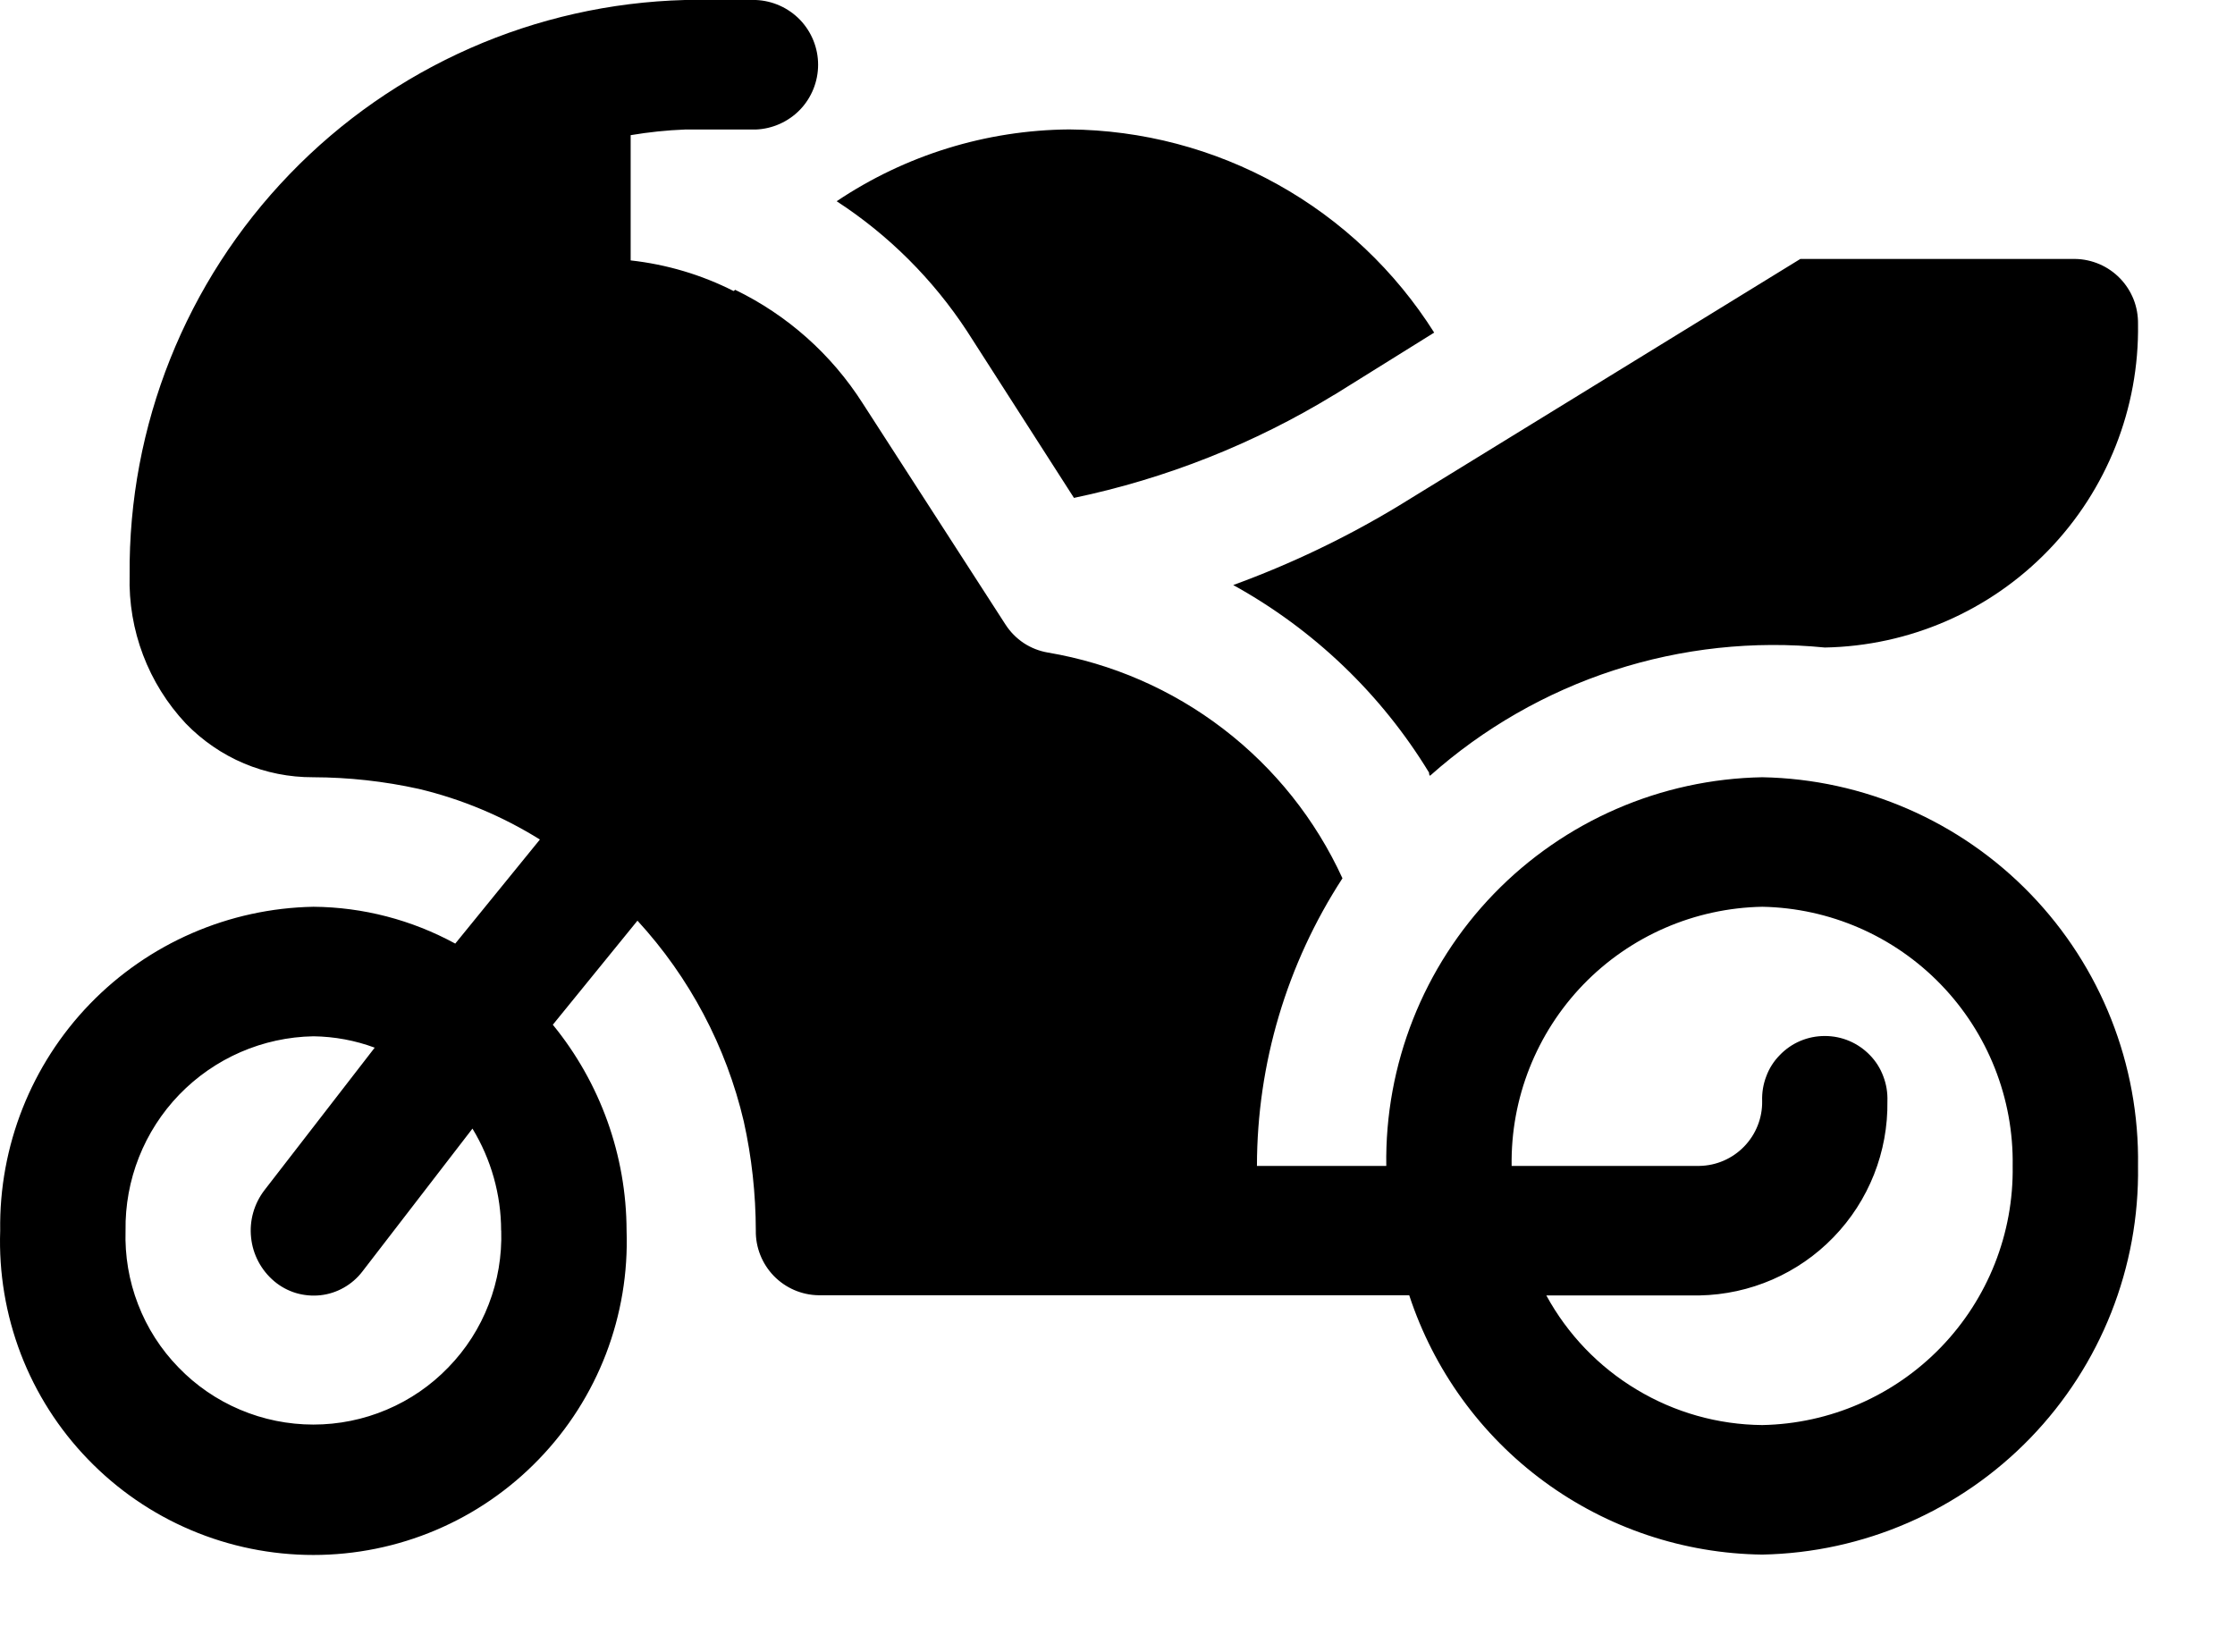 <svg width="23" height="17" viewBox="0 0 23 17" fill="none" xmlns="http://www.w3.org/2000/svg">
<path d="M6.448 12.665C6.446 11.892 6.178 11.144 5.689 10.546L6.56 9.475C7.096 10.058 7.473 10.77 7.654 11.541C7.736 11.91 7.777 12.286 7.778 12.664C7.775 12.838 7.842 13.005 7.962 13.13C8.083 13.255 8.248 13.327 8.422 13.33L14.502 13.33C14.754 14.098 15.239 14.769 15.89 15.247C16.542 15.726 17.327 15.989 18.135 15.999C19.178 15.979 20.17 15.548 20.895 14.798C21.62 14.048 22.018 13.042 22.002 11.999C22.018 10.956 21.62 9.95 20.895 9.2C20.17 8.45 19.178 8.018 18.135 7.999C17.092 8.018 16.099 8.449 15.373 9.199C14.648 9.949 14.25 10.956 14.266 11.999H12.935C12.936 10.948 13.242 9.92 13.815 9.039C13.538 8.434 13.117 7.906 12.588 7.501C12.06 7.096 11.441 6.827 10.785 6.716C10.696 6.701 10.611 6.668 10.535 6.618C10.46 6.568 10.396 6.503 10.347 6.427L8.878 4.151C8.557 3.647 8.102 3.242 7.564 2.982C7.564 2.987 7.555 2.989 7.549 2.995C7.218 2.827 6.859 2.721 6.49 2.68V1.391C6.675 1.36 6.862 1.34 7.049 1.333H7.778C7.95 1.326 8.113 1.253 8.233 1.129C8.352 1.005 8.419 0.839 8.419 0.666C8.419 0.494 8.352 0.328 8.233 0.204C8.113 0.08 7.95 0.007 7.778 -2.09808e-05L7.049 -2.09808e-05C5.51 0.041 4.049 0.684 2.981 1.792C1.912 2.899 1.32 4.382 1.334 5.921C1.318 6.486 1.526 7.035 1.913 7.447C2.083 7.622 2.286 7.762 2.511 7.857C2.736 7.952 2.978 8 3.222 7.999C3.588 8 3.953 8.04 4.31 8.119C4.751 8.224 5.171 8.4 5.556 8.64L4.685 9.711C4.237 9.467 3.736 9.336 3.226 9.332C2.357 9.348 1.53 9.707 0.925 10.332C0.321 10.957 -0.011 11.796 0.002 12.665C-0.013 13.098 0.059 13.529 0.214 13.934C0.369 14.338 0.604 14.707 0.905 15.018C1.206 15.33 1.566 15.578 1.965 15.747C2.363 15.916 2.792 16.003 3.225 16.003C3.658 16.003 4.087 15.916 4.485 15.747C4.884 15.578 5.244 15.33 5.545 15.018C5.846 14.707 6.081 14.338 6.236 13.934C6.391 13.529 6.463 13.098 6.448 12.665ZM5.158 12.665C5.166 12.924 5.123 13.182 5.029 13.424C4.936 13.666 4.795 13.886 4.614 14.072C4.434 14.259 4.218 14.407 3.979 14.508C3.741 14.609 3.484 14.661 3.225 14.661C2.966 14.661 2.709 14.609 2.471 14.508C2.232 14.407 2.016 14.259 1.836 14.072C1.655 13.886 1.514 13.666 1.421 13.424C1.327 13.182 1.284 12.924 1.292 12.665C1.284 12.143 1.483 11.64 1.845 11.265C2.208 10.89 2.704 10.674 3.226 10.665C3.441 10.668 3.654 10.707 3.856 10.782L2.722 12.248C2.615 12.387 2.565 12.562 2.584 12.737C2.602 12.912 2.688 13.073 2.822 13.186C2.887 13.241 2.963 13.282 3.045 13.307C3.126 13.331 3.212 13.339 3.297 13.33C3.382 13.321 3.464 13.294 3.538 13.252C3.612 13.21 3.677 13.154 3.729 13.086L4.862 11.615C5.054 11.931 5.157 12.295 5.157 12.665H5.158ZM20.712 11.999C20.723 12.694 20.457 13.365 19.974 13.865C19.491 14.365 18.83 14.653 18.135 14.666C17.679 14.662 17.233 14.536 16.843 14.301C16.452 14.067 16.131 13.732 15.913 13.332H17.489C18.011 13.322 18.507 13.107 18.869 12.732C19.232 12.357 19.431 11.854 19.423 11.332C19.426 11.245 19.412 11.159 19.381 11.078C19.351 10.996 19.304 10.922 19.244 10.86C19.183 10.797 19.111 10.747 19.031 10.713C18.951 10.679 18.865 10.662 18.779 10.662C18.692 10.662 18.606 10.679 18.526 10.713C18.446 10.747 18.374 10.797 18.314 10.86C18.253 10.922 18.206 10.996 18.176 11.078C18.145 11.159 18.131 11.245 18.134 11.332C18.137 11.506 18.07 11.674 17.949 11.799C17.828 11.924 17.663 11.996 17.489 11.999H15.556C15.545 11.304 15.811 10.632 16.294 10.132C16.778 9.632 17.44 9.345 18.135 9.332C18.83 9.345 19.491 9.633 19.974 10.133C20.457 10.633 20.723 11.304 20.712 11.999ZM18.779 6.664C19.648 6.648 20.475 6.289 21.079 5.664C21.683 5.04 22.015 4.202 22.002 3.333C22.003 3.247 21.988 3.161 21.956 3.08C21.924 3 21.877 2.927 21.817 2.865C21.757 2.803 21.685 2.753 21.606 2.719C21.527 2.685 21.441 2.666 21.355 2.665H18.527L14.391 5.207C13.852 5.533 13.283 5.805 12.691 6.021C13.519 6.478 14.214 7.143 14.706 7.951C14.706 7.962 14.706 7.973 14.716 7.984C15.265 7.495 15.91 7.125 16.609 6.898C17.308 6.671 18.047 6.591 18.779 6.664ZM13.73 4.064L14.759 3.423C14.358 2.788 13.804 2.263 13.148 1.898C12.491 1.532 11.753 1.338 11.002 1.332C10.149 1.339 9.318 1.596 8.61 2.071C9.145 2.419 9.602 2.875 9.952 3.409L11.052 5.124C11.999 4.926 12.905 4.567 13.73 4.063V4.064Z" fill="currentColor"/>
</svg>
